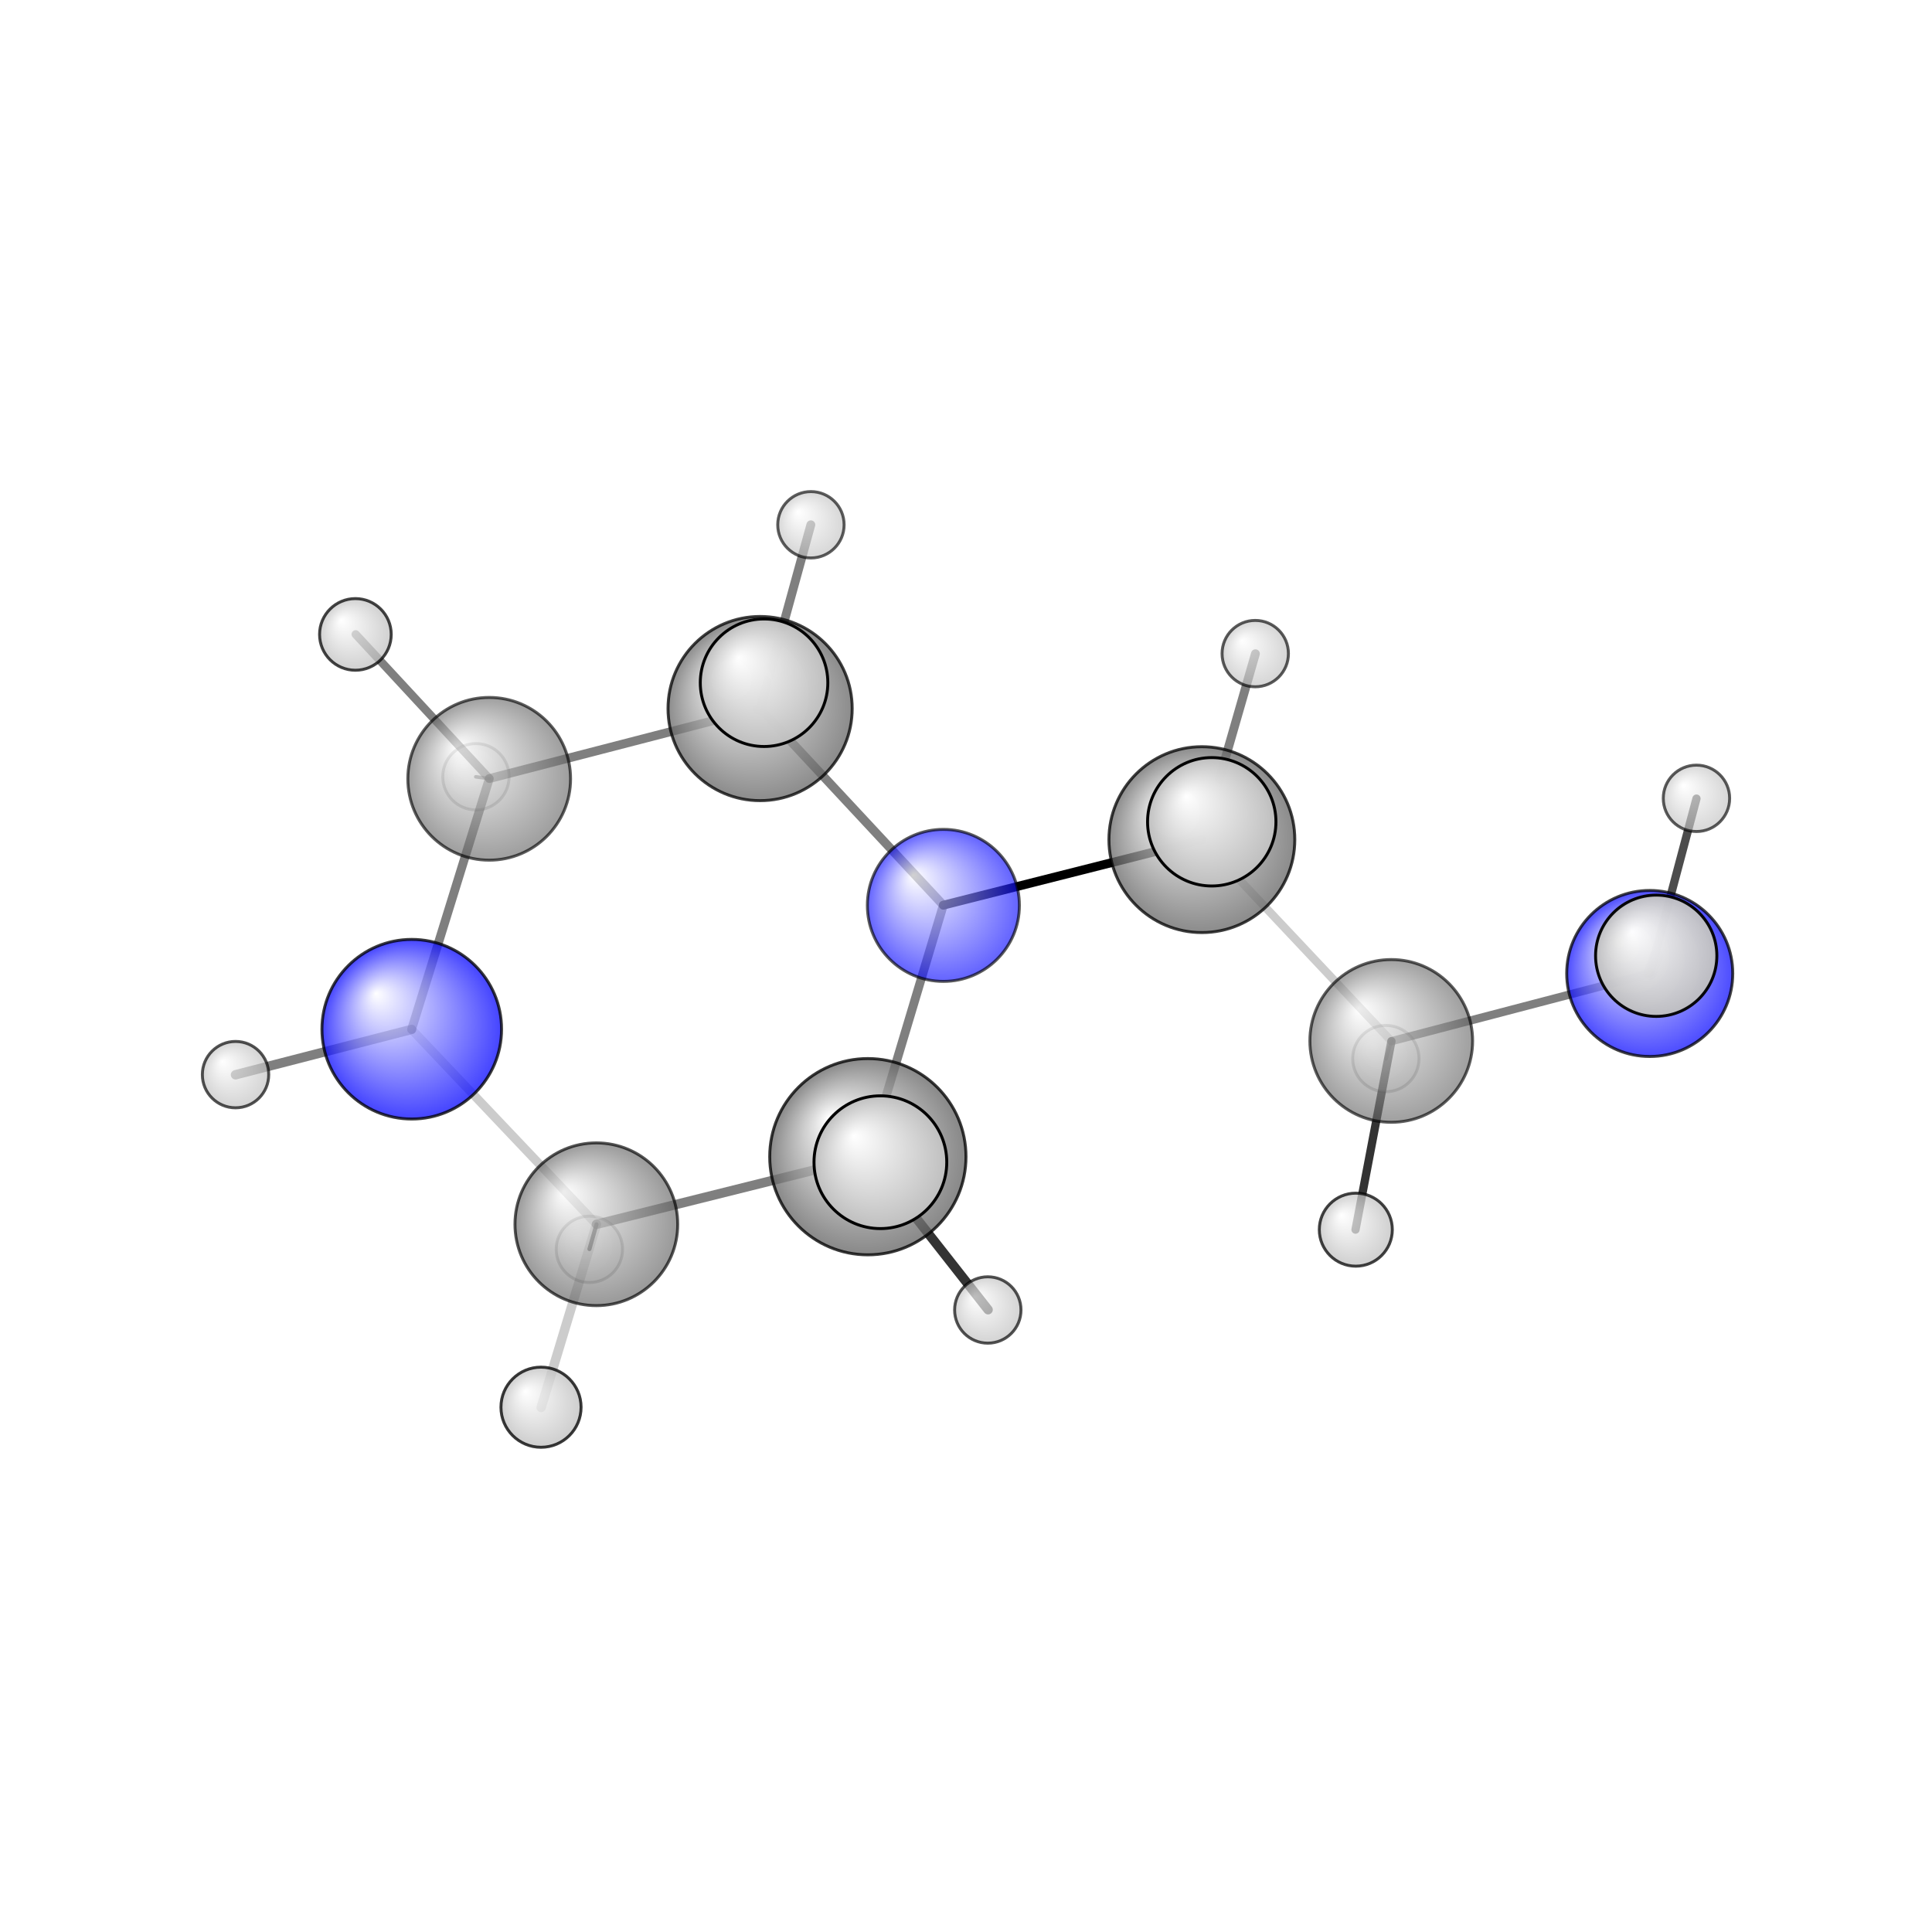 <?xml version="1.0"?>
<svg version="1.1" id="topsvg"
xmlns="http://www.w3.org/2000/svg" xmlns:xlink="http://www.w3.org/1999/xlink"
xmlns:cml="http://www.xml-cml.org/schema" x="0" y="0" width="200px" height="200px" viewBox="0 0 100 100">
<title>8795 - Open Babel Depiction</title>
<rect x="0" y="0" width="100" height="100" fill="white"/>
<defs>
<radialGradient id='radialffffff0ccff' cx='50%' cy='50%' r='50%' fx='30%' fy='30%'>
  <stop offset=' 0%' stop-color="rgb(255,255,255)"  stop-opacity='1.0'/>
  <stop offset='100%' stop-color="rgb(12,12,255)"  stop-opacity ='1.0'/>
</radialGradient>
<radialGradient id='radialffffff666666' cx='50%' cy='50%' r='50%' fx='30%' fy='30%'>
  <stop offset=' 0%' stop-color="rgb(255,255,255)"  stop-opacity='1.0'/>
  <stop offset='100%' stop-color="rgb(102,102,102)"  stop-opacity ='1.0'/>
</radialGradient>
<radialGradient id='radialffffffbfbfbf' cx='50%' cy='50%' r='50%' fx='30%' fy='30%'>
  <stop offset=' 0%' stop-color="rgb(255,255,255)"  stop-opacity='1.0'/>
  <stop offset='100%' stop-color="rgb(191,191,191)"  stop-opacity ='1.0'/>
</radialGradient>
</defs>
<g transform="translate(0,0)">
<svg width="100" height="100" x="0" y="0" viewBox="0 0 328.1 229.86"
font-family="sans-serif" stroke="rgb(0,0,0)" stroke-width="2"  stroke-linecap="round">
<line x1="160.2" y1="104.6" x2="204.1" y2="93.5" opacity="1.0" stroke="rgb(0,0,0)"  stroke-width="1.5"/>
<line x1="69.9" y1="125.7" x2="40.0" y2="133.4" opacity="0.5" stroke="rgb(0,0,0)"  stroke-width="1.6"/>
<line x1="280.2" y1="116.2" x2="236.3" y2="127.7" opacity="0.5" stroke="rgb(0,0,0)"  stroke-width="1.4"/>
<line x1="280.2" y1="116.2" x2="281.3" y2="113.2" opacity="0.5" stroke="rgb(0,0,0)"  stroke-width="2.2"/>
<line x1="280.2" y1="116.2" x2="288.1" y2="86.5" opacity="0.7" stroke="rgb(0,0,0)"  stroke-width="1.4"/>
<line x1="147.4" y1="147.3" x2="149.5" y2="148.3" opacity="0.5" stroke="rgb(0,0,0)"  stroke-width="2.4"/>
<line x1="147.4" y1="147.3" x2="167.8" y2="173.3" opacity="0.8" stroke="rgb(0,0,0)"  stroke-width="1.6"/>
<line x1="129.1" y1="71.2" x2="137.7" y2="40.0" opacity="0.5" stroke="rgb(0,0,0)"  stroke-width="1.5"/>
<line x1="129.1" y1="71.2" x2="129.8" y2="66.8" opacity="0.5" stroke="rgb(0,0,0)"  stroke-width="2.3"/>
<line x1="101.3" y1="158.8" x2="100.1" y2="163.0" opacity="0.8" stroke="rgb(0,0,0)"  stroke-width="0.7"/>
<line x1="101.3" y1="158.8" x2="91.9" y2="189.9" opacity="0.2" stroke="rgb(0,0,0)"  stroke-width="1.6"/>
<line x1="83.1" y1="83.1" x2="60.4" y2="58.6" opacity="0.5" stroke="rgb(0,0,0)"  stroke-width="1.4"/>
<line x1="83.1" y1="83.1" x2="80.8" y2="82.8" opacity="0.5" stroke="rgb(0,0,0)"  stroke-width="0.6"/>
<line x1="204.1" y1="93.5" x2="236.3" y2="127.7" opacity="0.2" stroke="rgb(0,0,0)"  stroke-width="1.4"/>
<line x1="204.1" y1="93.5" x2="213.2" y2="61.9" opacity="0.5" stroke="rgb(0,0,0)"  stroke-width="1.5"/>
<line x1="204.1" y1="93.5" x2="205.8" y2="90.4" opacity="0.5" stroke="rgb(0,0,0)"  stroke-width="2.3"/>
<line x1="236.3" y1="127.7" x2="230.2" y2="159.7" opacity="0.8" stroke="rgb(0,0,0)"  stroke-width="1.4"/>
<line x1="236.3" y1="127.7" x2="235.4" y2="130.7" opacity="0.5" stroke="rgb(0,0,0)"  stroke-width="0.6"/>
<line x1="69.9" y1="125.7" x2="101.3" y2="158.8" opacity="0.2" stroke="rgb(0,0,0)"  stroke-width="1.5"/>
<line x1="101.3" y1="158.8" x2="147.4" y2="147.3" opacity="0.5" stroke="rgb(0,0,0)"  stroke-width="1.6"/>
<line x1="147.4" y1="147.3" x2="160.2" y2="104.6" opacity="0.5" stroke="rgb(0,0,0)"  stroke-width="1.5"/>
<line x1="160.2" y1="104.6" x2="129.1" y2="71.2" opacity="0.5" stroke="rgb(0,0,0)"  stroke-width="1.5"/>
<line x1="129.1" y1="71.2" x2="83.1" y2="83.1" opacity="0.5" stroke="rgb(0,0,0)"  stroke-width="1.5"/>
<line x1="83.1" y1="83.1" x2="69.9" y2="125.7" opacity="0.5" stroke="rgb(0,0,0)"  stroke-width="1.5"/>
<circle cx="235.353" cy="130.651" r="5.636" opacity="0.2" style="stroke:black;stroke-width:0.5;fill:url(#radialffffffbfbfbf)"/>
<circle cx="80.824" cy="82.79" r="5.636" opacity="0.2" style="stroke:black;stroke-width:0.5;fill:url(#radialffffffbfbfbf)"/>
<circle cx="100.092" cy="163.049" r="5.636" opacity="0.217" style="stroke:black;stroke-width:0.5;fill:url(#radialffffffbfbfbf)"/>
<circle cx="236.268" cy="127.653" r="13.818" opacity="0.629" style="stroke:black;stroke-width:0.5;fill:url(#radialffffff666666)"/>
<circle cx="137.714" cy="40" r="5.636" opacity="0.633" style="stroke:black;stroke-width:0.5;fill:url(#radialffffffbfbfbf)"/>
<circle cx="83.079" cy="83.14" r="13.818" opacity="0.636" style="stroke:black;stroke-width:0.5;fill:url(#radialffffff666666)"/>
<circle cx="288.1" cy="86.456" r="5.636" opacity="0.641" style="stroke:black;stroke-width:0.5;fill:url(#radialffffffbfbfbf)"/>
<circle cx="160.21" cy="104.637" r="12.909" opacity="0.644" style="stroke:black;stroke-width:0.5;fill:url(#radialffffff0ccff)"/>
<circle cx="213.171" cy="61.877" r="5.636" opacity="0.646" style="stroke:black;stroke-width:0.5;fill:url(#radialffffffbfbfbf)"/>
<circle cx="101.273" cy="158.789" r="13.818" opacity="0.665" style="stroke:black;stroke-width:0.5;fill:url(#radialffffff666666)"/>
<circle cx="40" cy="133.376" r="5.636" opacity="0.678" style="stroke:black;stroke-width:0.5;fill:url(#radialffffffbfbfbf)"/>
<circle cx="167.753" cy="173.346" r="5.636" opacity="0.678" style="stroke:black;stroke-width:0.5;fill:url(#radialffffffbfbfbf)"/>
<circle cx="60.355" cy="58.619" r="6.084" opacity="0.735" style="stroke:black;stroke-width:0.5;fill:url(#radialffffffbfbfbf)"/>
<circle cx="280.164" cy="116.2" r="14.098" opacity="0.739" style="stroke:black;stroke-width:0.5;fill:url(#radialffffff0ccff)"/>
<circle cx="230.249" cy="159.707" r="6.2" opacity="0.742" style="stroke:black;stroke-width:0.5;fill:url(#radialffffffbfbfbf)"/>
<circle cx="129.084" cy="71.211" r="15.639" opacity="0.752" style="stroke:black;stroke-width:0.5;fill:url(#radialffffff666666)"/>
<circle cx="204.106" cy="93.47" r="15.783" opacity="0.756" style="stroke:black;stroke-width:0.5;fill:url(#radialffffff666666)"/>
<circle cx="69.926" cy="125.664" r="15.251" opacity="0.769" style="stroke:black;stroke-width:0.5;fill:url(#radialffffff0ccff)"/>
<circle cx="147.382" cy="147.314" r="16.665" opacity="0.777" style="stroke:black;stroke-width:0.5;fill:url(#radialffffff666666)"/>
<circle cx="91.877" cy="189.86" r="6.804" opacity="0.777" style="stroke:black;stroke-width:0.5;fill:url(#radialffffffbfbfbf)"/>
<circle cx="281.264" cy="113.19" r="10.3" opacity="0.956" style="stroke:black;stroke-width:0.5;fill:url(#radialffffffbfbfbf)"/>
<circle cx="129.755" cy="66.824" r="10.83" opacity="0.98" style="stroke:black;stroke-width:0.5;fill:url(#radialffffffbfbfbf)"/>
<circle cx="205.784" cy="90.44" r="10.902" opacity="0.983" style="stroke:black;stroke-width:0.5;fill:url(#radialffffffbfbfbf)"/>
<circle cx="149.51" cy="148.251" r="11.273" opacity="1" style="stroke:black;stroke-width:0.5;fill:url(#radialffffffbfbfbf)"/>
</svg>
</g>
</svg>
